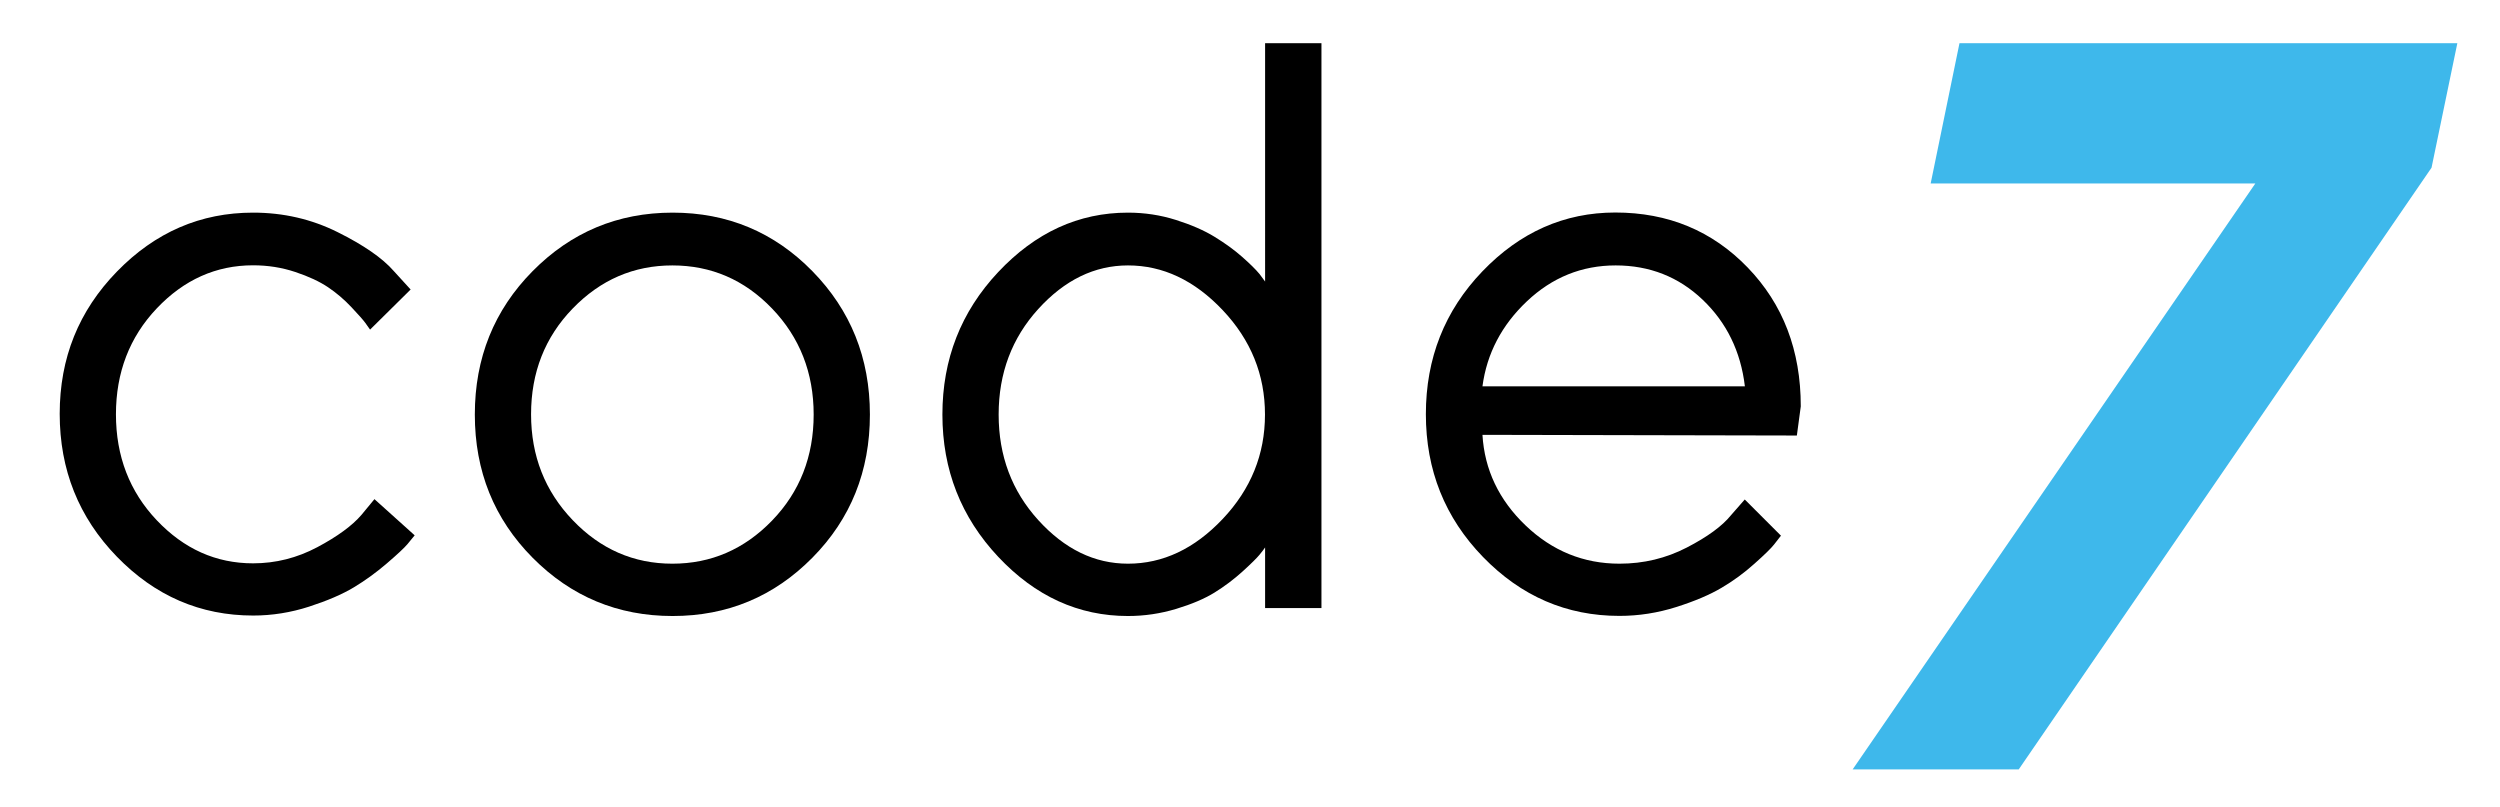 <?xml version="1.0" encoding="utf-8"?>
<!-- Generator: Adobe Illustrator 24.0.1, SVG Export Plug-In . SVG Version: 6.00 Build 0)  -->
<svg version="1.1" id="Ebene_1" xmlns="http://www.w3.org/2000/svg" xmlns:xlink="http://www.w3.org/1999/xlink" x="0px" y="0px"
	 viewBox="0 0 2169.2 700.3" style="enable-background:new 0 0 2169.2 700.3;" xml:space="preserve">
<style type="text/css">
	.st0{fill:none;}
	.st1{fill:#3EB8EB;}
</style>
<g>
	<rect x="23.7" y="37.6" class="st0" width="1579.9" height="500"/>
	<path d="M101.5,235.6c33.2-34.1,72.5-51.1,118.1-51.1c26.2,0,50.6,5.6,73.3,16.9s38.9,22.5,48.7,33.7l14.7,16.1L321.1,286
		c-0.9-1.4-2.3-3.3-4.1-5.8s-5.9-7.1-12.1-13.7s-13-12.4-20.3-17.3s-16.7-9.3-28.4-13.2s-23.8-5.8-36.6-5.8
		c-32.1,0-60,12.5-83.6,37.4s-35.4,55.6-35.4,91.9s11.8,67,35.4,91.9s51.4,37.4,83.6,37.4c19.6,0,38.2-4.7,55.7-14
		s30.3-18.7,38.3-28l11.3-13.7l34.9,31.4c-1.4,1.8-3.5,4.4-6.3,7.7s-8.8,8.9-17.9,16.7s-18.7,14.8-28.7,20.8
		c-10,6-23,11.6-38.8,16.7s-32,7.7-48.4,7.7c-45.8,0-85.2-17-118.3-51.1s-49.6-75.4-49.6-123.9S68.3,269.7,101.5,235.6z"/>
	<path d="M462.1,235.3c33.4-33.8,73.9-50.8,121.5-50.8s88.1,16.9,121.3,50.8s49.9,75.3,49.9,124.4s-16.6,90.5-49.9,124.2
		s-73.7,50.6-121.3,50.6s-88.1-16.9-121.5-50.6S412,408.8,412,359.7S428.7,269.1,462.1,235.3z M669.9,267.7
		c-24-25-52.9-37.4-86.5-37.4s-62.4,12.5-86.5,37.4s-36.1,55.5-36.1,91.8c0,36,12,66.6,36.1,91.8s52.9,37.8,86.5,37.8
		s62.4-12.5,86.5-37.4S706,396,706,359.7S693.9,292.7,669.9,267.7z"/>
	<path d="M1097.7,37.5h48.9v490.1h-48.9V475c-0.9,1.4-2.5,3.5-4.8,6.3c-2.3,2.8-7.2,7.7-14.7,14.5s-15.6,12.9-24.3,18.3
		c-8.7,5.4-19.8,10.1-33.3,14.2c-13.6,4.1-27.5,6.2-41.9,6.2c-42.8,0-80.4-17.1-112.6-51.4s-48.4-75.4-48.4-123.4
		s16.1-89.2,48.4-123.6s69.8-51.6,112.6-51.6c14.4,0,28.2,2.1,41.5,6.3c13.3,4.2,24.6,9.1,33.7,14.7c9.1,5.6,17,11.3,23.8,17.3
		s11.8,10.9,15.2,15l4.8,6.5V37.5z M1060.9,269.1c-24.5-25.9-51.9-38.8-82.2-38.8c-28.9,0-54.9,12.6-77.8,37.8s-34.4,55.7-34.4,91.6
		s11.5,66.4,34.4,91.6s48.8,37.8,77.8,37.8c30.3,0,57.7-12.9,82.2-38.8s36.7-56.1,36.7-90.6S1085.4,295,1060.9,269.1z"/>
	<path d="M1286.3,377.3c1.8,30.3,14.3,56.5,37.4,78.6c23.1,22.1,50.3,33.2,81.5,33.2c21,0,40.4-4.7,58.4-14
		c18-9.3,30.8-18.7,38.3-28l12-13.7l31.4,31.4c-1.4,1.8-3.4,4.4-6,7.7c-2.6,3.3-8.3,8.9-17.1,16.7c-8.8,7.9-18.2,14.8-28.4,20.8
		c-10.1,6-23.2,11.6-39.3,16.7s-32.5,7.7-49.4,7.7c-45.8,0-85.2-17-118.3-51.1s-49.6-75.4-49.6-123.9s16.3-89.8,49-123.9
		s71.2-51.1,115.4-51.1c45.8,0,84.1,15.9,114.8,47.7s46.1,71.9,46.1,120.5l-3.4,25.3L1286.3,377.3z M1324.9,261.4
		c-21.9,20.7-34.8,45.3-38.6,73.8H1514c-3.6-30.3-15.9-55.4-36.7-75.2s-46-29.7-75.4-29.7S1346.8,240.7,1324.9,261.4z"/>
</g>
<g>
	<rect x="1516.5" y="37.4" class="st0" width="609.7" height="632.3"/>
	<path class="st1" d="M2132.2,37.4l-22.4,108.1l-358.2,522.1h-144.1l349.4-508.4h-281.7l25-121.7H2132.2z"/>
</g>
<g>
</g>
<g>
</g>
<g>
</g>
<g>
</g>
<g>
</g>
<g>
</g>
</svg>
